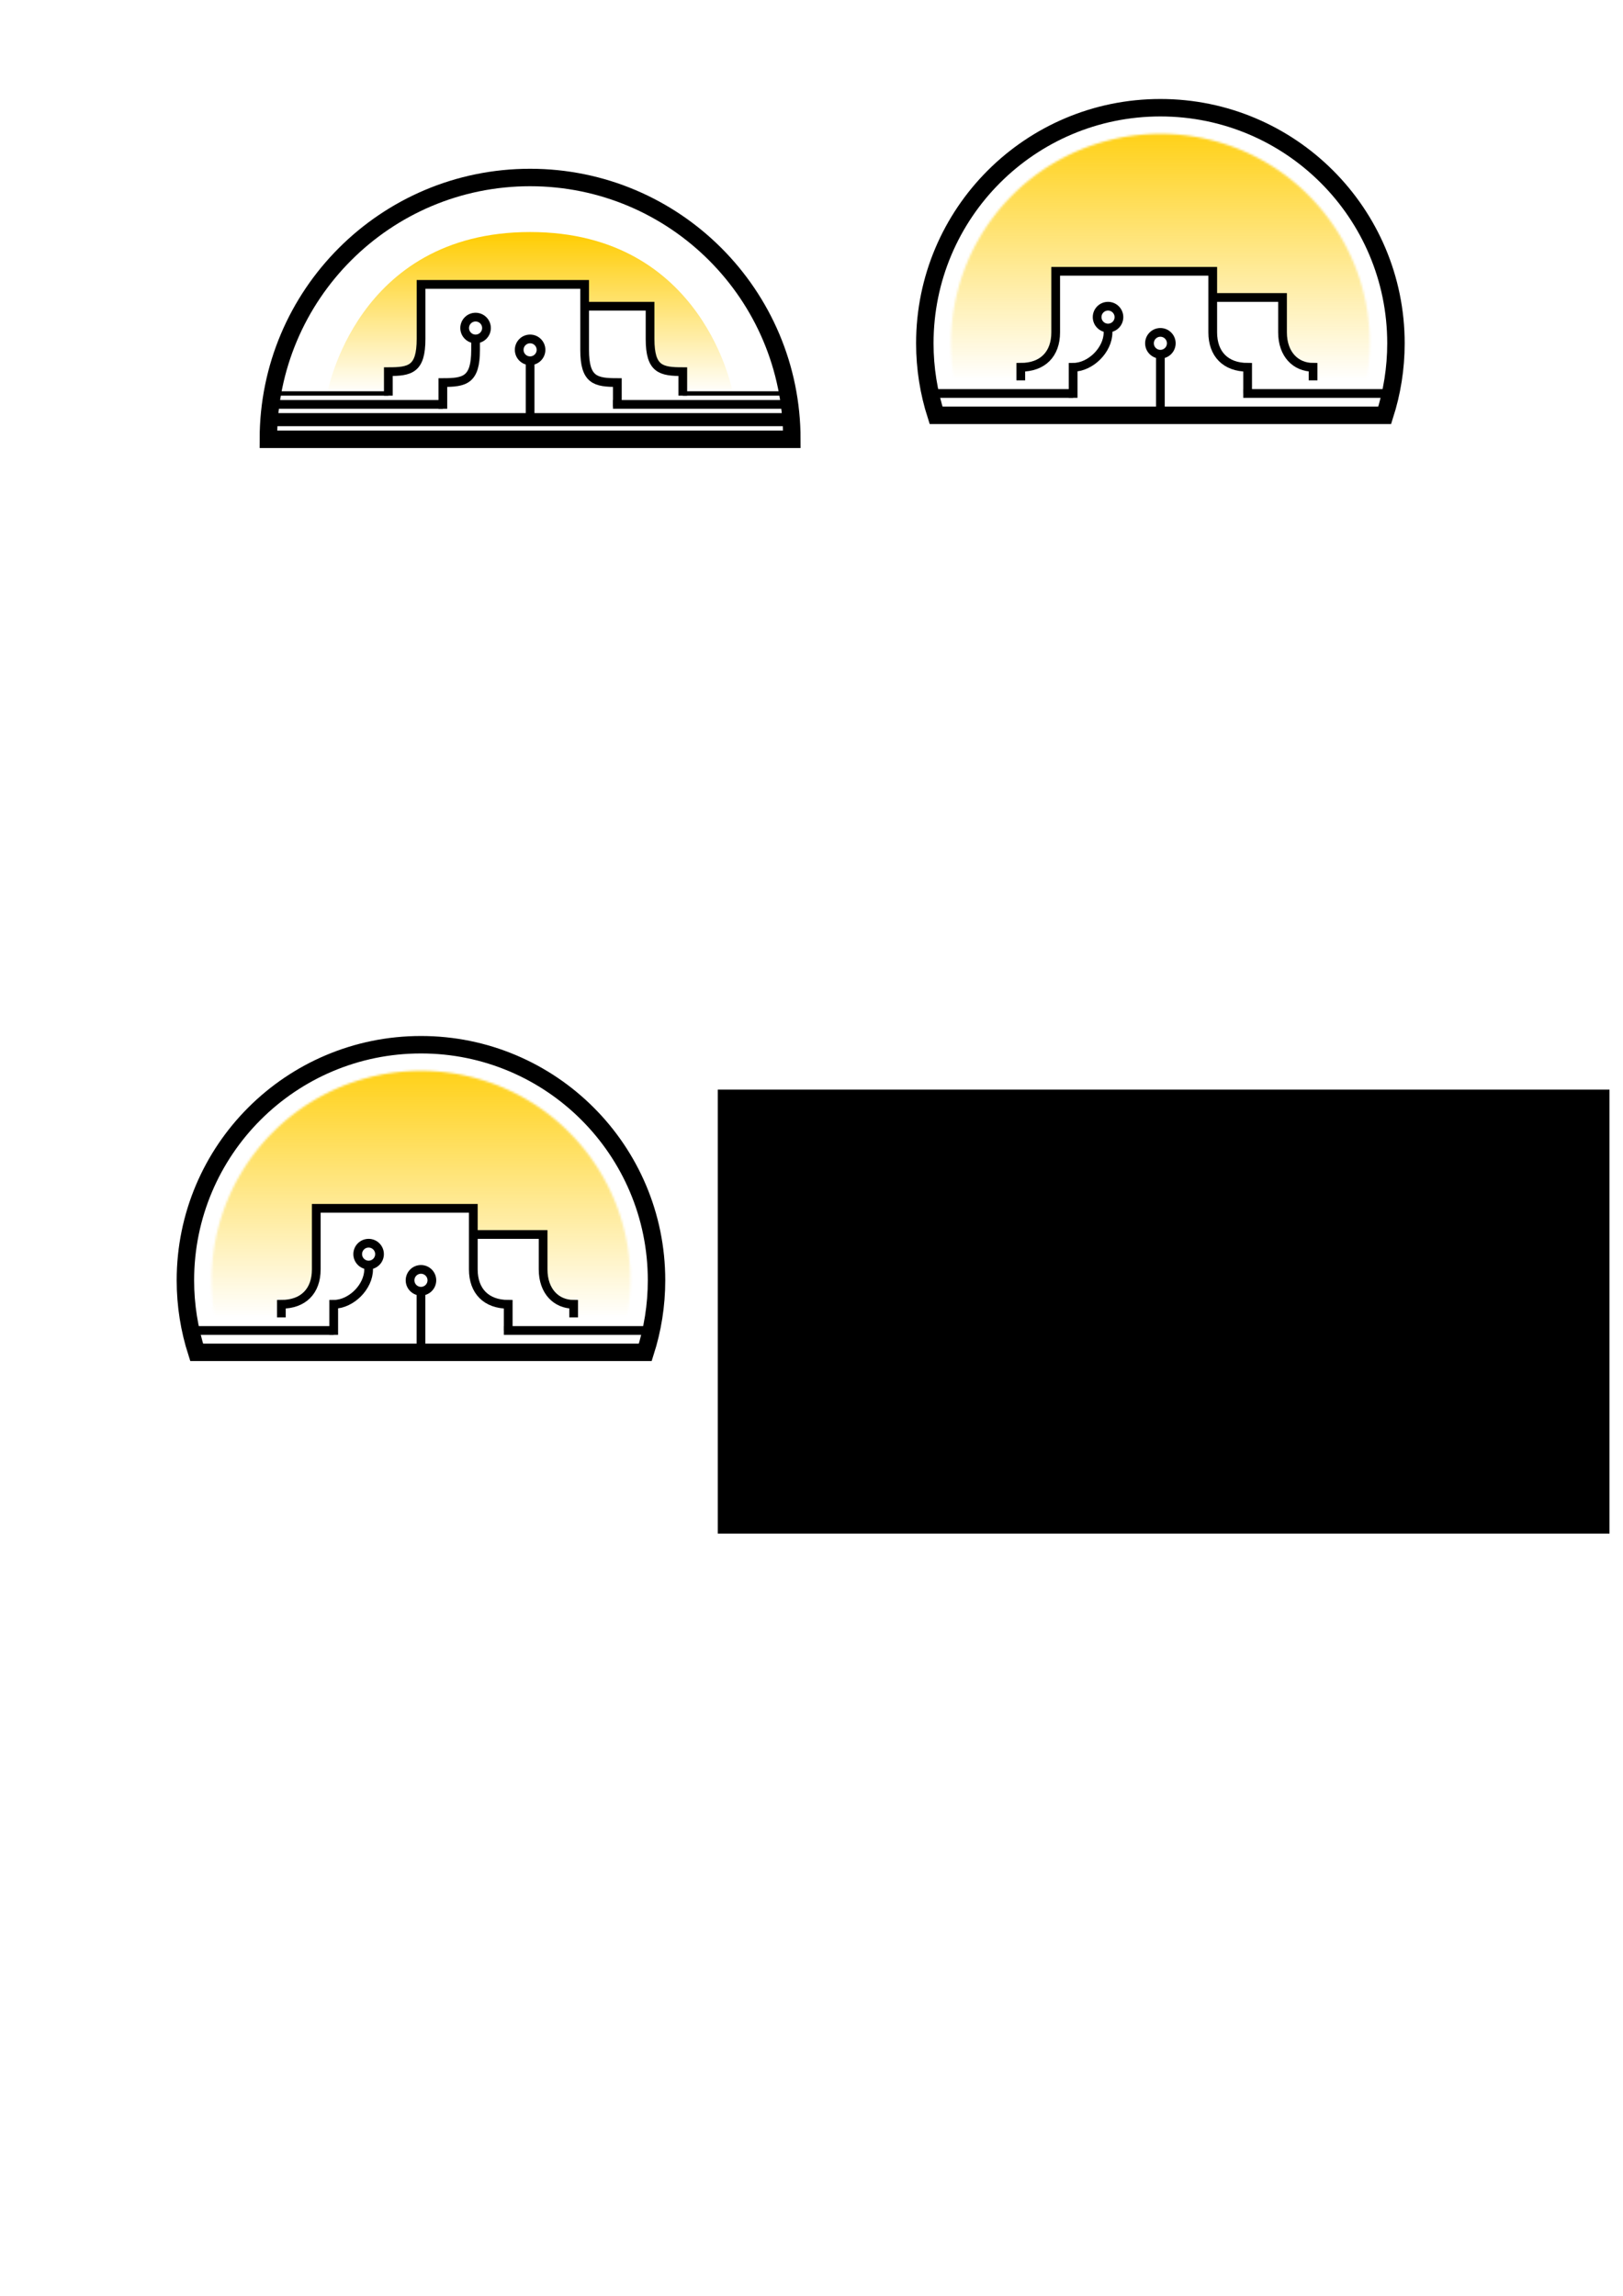 <?xml version="1.0" encoding="UTF-8" standalone="no"?>
<!-- Created with Inkscape (http://www.inkscape.org/) -->

<svg
   xmlns:dc="http://purl.org/dc/elements/1.1/"
   xmlns:cc="http://creativecommons.org/ns#"
   xmlns:rdf="http://www.w3.org/1999/02/22-rdf-syntax-ns#"
   xmlns:svg="http://www.w3.org/2000/svg"
   xmlns="http://www.w3.org/2000/svg"
   xmlns:xlink="http://www.w3.org/1999/xlink"
   xmlns:sodipodi="http://sodipodi.sourceforge.net/DTD/sodipodi-0.dtd"
   xmlns:inkscape="http://www.inkscape.org/namespaces/inkscape"
   width="744.094"
   height="1052.362"
   id="svg2"
   version="1.1"
   inkscape:version="0.48.4 r9939"
   sodipodi:docname="mro_logo01.svg"
   inkscape:export-filename="C:\Users\Nils\Documents\School\Clubs\MRO\Documents\Promotional\mro_logo01.png"
   inkscape:export-xdpi="9.419342"
   inkscape:export-ydpi="9.419342">
  <defs
     id="defs4">
    <linearGradient
       id="linearGradient5960">
      <stop
         style="stop-color:#ffcc00;stop-opacity:1;"
         offset="0"
         id="stop5962" />
      <stop
         style="stop-color:#ffcc00;stop-opacity:0;"
         offset="1"
         id="stop5964" />
    </linearGradient>
    <linearGradient
       id="linearGradient5333">
      <stop
         style="stop-color:#0c0234;stop-opacity:1;"
         offset="0"
         id="stop5351" />
      <stop
         style="stop-color:#536ed3;stop-opacity:1;"
         offset="0.3"
         id="stop5355" />
      <stop
         style="stop-color:#885f12;stop-opacity:1;"
         offset="1"
         id="stop5337" />
    </linearGradient>
    <linearGradient
       id="linearGradient3881">
      <stop
         style="stop-color:#686887;stop-opacity:0.498;"
         offset="0"
         id="stop3883" />
      <stop
         id="stop3885"
         offset="0.5"
         style="stop-color:#686887;stop-opacity:0.247;" />
      <stop
         id="stop3887"
         offset="1"
         style="stop-color:#686887;stop-opacity:0;" />
    </linearGradient>
    <linearGradient
       id="linearGradient3869">
      <stop
         id="stop3877"
         offset="0"
         style="stop-color:#686887;stop-opacity:0.498;" />
      <stop
         style="stop-color:#686887;stop-opacity:0.247;"
         offset="0.5"
         id="stop3879" />
      <stop
         style="stop-color:#686887;stop-opacity:0;"
         offset="1"
         id="stop3873" />
    </linearGradient>
    <linearGradient
       inkscape:collect="always"
       xlink:href="#linearGradient5333"
       id="linearGradient5343"
       x1="529.09"
       y1="376.847"
       x2="529.09"
       y2="496.847"
       gradientUnits="userSpaceOnUse"
       gradientTransform="translate(0.91,0.515)" />
    <clipPath
       clipPathUnits="userSpaceOnUse"
       id="clipPath5813">
      <g
         id="g5815">
        <path
           style="font-size:medium;font-style:normal;font-variant:normal;font-weight:normal;font-stretch:normal;text-indent:0;text-align:start;text-decoration:none;line-height:normal;letter-spacing:normal;word-spacing:normal;text-transform:none;direction:ltr;block-progression:tb;writing-mode:lr-tb;text-anchor:start;baseline-shift:baseline;color:#000000;fill:#000000;fill-opacity:1;stroke:none;stroke-width:2;marker:none;visibility:visible;display:inline;overflow:visible;enable-background:accumulate;font-family:Sans;-inkscape-font-specification:Sans"
           d="m 358,425.375 0,2 0,25 c 0,4.667 -1.128,7.784 -3.156,9.812 -2.029,2.029 -5.177,3.188 -9.844,3.188 l -2,0 0,2 0,9 -53,0 0,2 53,0 2,0 2,0 0,-9.156 c 4.405,-0.315 8.075,-1.606 10.656,-4.188 C 360.628,462.06 362,457.708 362,452.375 l 0,-23 71,0 0,28 c 0,5.333 1.372,9.685 4.344,12.656 2.582,2.582 6.251,3.873 10.656,4.188 l 0,6.156 0,3 0,1 82,0 0,-4 -78,0 0,-8 0,-2 -2,0 c -4.667,0 -7.815,-1.159 -9.844,-3.188 C 438.128,465.159 437,462.042 437,457.375 l 0,-18 26,0 0,13 c 0,5.333 1.372,9.685 4.344,12.656 2.582,2.582 6.251,3.873 10.656,4.188 l 0,9.156 2,0 2,0 48,0 0,-2 -48,0 0,-9 0,-2 -2,0 c -4.667,0 -7.815,-1.159 -9.844,-3.188 C 468.128,460.159 467,457.042 467,452.375 l 0,-15 0,-2 -2,0 -28,0 0,-8 0,-2 -2,0 -75,0 -2,0 z m 27,15 c -3.842,0 -7,3.158 -7,7 0,3.144 2.127,5.815 5,6.688 l 0,3.312 c 0,4.667 -1.128,7.784 -3.156,9.812 -2.029,2.029 -5.177,3.188 -9.844,3.188 l -2,0 0,2 0,8 -78,0 0,4 78,0 2,0 2,0 0,-10.156 c 4.405,-0.315 8.075,-1.606 10.656,-4.188 C 385.628,467.06 387,462.708 387,457.375 l 0,-3.312 c 2.873,-0.873 5,-3.544 5,-6.688 0,-3.842 -3.158,-7 -7,-7 z m 0,4 c 1.681,0 3,1.319 3,3 0,1.681 -1.319,3 -3,3 -1.681,0 -3,-1.319 -3,-3 0,-1.681 1.319,-3 3,-3 z m 25,6 c -3.842,0 -7,3.158 -7,7 0,3.144 2.127,5.815 5,6.688 l 0,22.312 -118,0 0,6 240,0 0,-6 -118,0 0,-22.312 c 2.873,-0.873 5,-3.544 5,-6.688 0,-3.842 -3.158,-7 -7,-7 z m 0,4 c 1.681,0 3,1.319 3,3 0,1.681 -1.319,3 -3,3 -1.681,0 -3,-1.319 -3,-3 0,-1.681 1.319,-3 3,-3 z"
           id="path5817"
           inkscape:connector-curvature="0" />
      </g>
    </clipPath>
    <linearGradient
       inkscape:collect="always"
       xlink:href="#linearGradient5960-7"
       id="linearGradient3833-1"
       gradientUnits="userSpaceOnUse"
       gradientTransform="translate(15,-380)"
       x1="262"
       y1="487.362"
       x2="262"
       y2="561.362" />
    <linearGradient
       id="linearGradient5960-7">
      <stop
         style="stop-color:#ffcc00;stop-opacity:1;"
         offset="0"
         id="stop5962-4" />
      <stop
         style="stop-color:#ffcc00;stop-opacity:0;"
         offset="1"
         id="stop5964-0" />
    </linearGradient>
    <linearGradient
       id="linearGradient5960-7-8">
      <stop
         style="stop-color:#ffcc00;stop-opacity:1;"
         offset="0"
         id="stop5962-4-8" />
      <stop
         style="stop-color:#ffcc00;stop-opacity:0;"
         offset="1"
         id="stop5964-0-2" />
    </linearGradient>
    <linearGradient
       inkscape:collect="always"
       xlink:href="#linearGradient5960-7"
       id="linearGradient4173"
       gradientUnits="userSpaceOnUse"
       gradientTransform="translate(-165,-159.013)"
       x1="262"
       y1="487.362"
       x2="262"
       y2="561.362" />
    <linearGradient
       inkscape:collect="always"
       xlink:href="#linearGradient5960-71"
       id="linearGradient4223-1"
       gradientUnits="userSpaceOnUse"
       gradientTransform="translate(-235,-446)"
       x1="262"
       y1="487.362"
       x2="262"
       y2="561.362" />
    <linearGradient
       id="linearGradient5960-71">
      <stop
         style="stop-color:#ffcc00;stop-opacity:1;"
         offset="0"
         id="stop5962-1" />
      <stop
         style="stop-color:#ffcc00;stop-opacity:0;"
         offset="1"
         id="stop5964-5" />
    </linearGradient>
    <linearGradient
       inkscape:collect="always"
       xlink:href="#linearGradient5960-2"
       id="linearGradient4223-9"
       gradientUnits="userSpaceOnUse"
       gradientTransform="translate(-235,-446)"
       x1="262"
       y1="487.362"
       x2="262"
       y2="561.362" />
    <linearGradient
       id="linearGradient5960-2">
      <stop
         style="stop-color:#ffcc00;stop-opacity:1;"
         offset="0"
         id="stop5962-7" />
      <stop
         style="stop-color:#ffcc00;stop-opacity:0;"
         offset="1"
         id="stop5964-9" />
    </linearGradient>
    <linearGradient
       inkscape:collect="always"
       xlink:href="#linearGradient5960-9"
       id="linearGradient4223-7"
       gradientUnits="userSpaceOnUse"
       gradientTransform="translate(-235,-446)"
       x1="262"
       y1="487.362"
       x2="262"
       y2="561.362" />
    <linearGradient
       id="linearGradient5960-9">
      <stop
         style="stop-color:#0054ff;stop-opacity:1;"
         offset="0"
         id="stop5962-3" />
      <stop
         style="stop-color:#ffda00;stop-opacity:0;"
         offset="1"
         id="stop5964-1" />
    </linearGradient>
    <linearGradient
       inkscape:collect="always"
       xlink:href="#linearGradient5960-2"
       id="linearGradient4753"
       x1="432"
       y1="57.375"
       x2="432"
       y2="182.375"
       gradientUnits="userSpaceOnUse" />
    <mask
       maskUnits="userSpaceOnUse"
       id="mask4776">
      <path
         d="m 636,165.362 a 96,96 0 1 1 -192,0 96,96 0 1 1 192,0 z"
         sodipodi:ry="96"
         sodipodi:rx="96"
         sodipodi:cy="165.36218"
         sodipodi:cx="540"
         id="path4778"
         style="fill:#ffffff;fill-opacity:1;stroke:none"
         sodipodi:type="arc" />
    </mask>
    <linearGradient
       inkscape:collect="always"
       xlink:href="#linearGradient5960"
       id="linearGradient4807"
       gradientUnits="userSpaceOnUse"
       gradientTransform="translate(-235,-446)"
       x1="262"
       y1="487.362"
       x2="262"
       y2="561.362" />
    <linearGradient
       inkscape:collect="always"
       xlink:href="#linearGradient5960-2"
       id="linearGradient4809"
       gradientUnits="userSpaceOnUse"
       x1="432"
       y1="57.375"
       x2="432"
       y2="182.375" />
    <linearGradient
       inkscape:collect="always"
       xlink:href="#linearGradient5960-2-7"
       id="linearGradient4809-0"
       gradientUnits="userSpaceOnUse"
       x1="432"
       y1="57.375"
       x2="432"
       y2="182.375" />
    <linearGradient
       id="linearGradient5960-2-7">
      <stop
         style="stop-color:#ffcc00;stop-opacity:1;"
         offset="0"
         id="stop5962-7-2" />
      <stop
         style="stop-color:#ffcc00;stop-opacity:0;"
         offset="1"
         id="stop5964-9-5" />
    </linearGradient>
    <mask
       maskUnits="userSpaceOnUse"
       id="mask4776-5">
      <path
         d="m 636,165.362 a 96,96 0 1 1 -192,0 96,96 0 1 1 192,0 z"
         sodipodi:ry="96"
         sodipodi:rx="96"
         sodipodi:cy="165.36218"
         sodipodi:cx="540"
         id="path4778-2"
         style="fill:#ffffff;fill-opacity:1;stroke:none"
         sodipodi:type="arc" />
    </mask>
  </defs>
  <sodipodi:namedview
     id="base"
     pagecolor="#ffffff"
     bordercolor="#666666"
     borderopacity="1.0"
     inkscape:pageopacity="0.0"
     inkscape:pageshadow="2"
     inkscape:zoom="1.4142136"
     inkscape:cx="315.10698"
     inkscape:cy="555.45397"
     inkscape:document-units="px"
     inkscape:current-layer="layer2"
     showgrid="false"
     inkscape:snap-bbox="true"
     inkscape:snap-object-midpoints="true"
     inkscape:snap-midpoints="false"
     inkscape:snap-center="false"
     inkscape:snap-page="true"
     inkscape:snap-grids="false"
     showguides="true"
     inkscape:guide-bbox="true"
     inkscape:object-nodes="true"
     inkscape:snap-smooth-nodes="false"
     inkscape:snap-nodes="true"
     inkscape:object-paths="false"
     inkscape:snap-intersection-paths="false"
     inkscape:snap-global="true"
     inkscape:window-width="1920"
     inkscape:window-height="1028"
     inkscape:window-x="-8"
     inkscape:window-y="-8"
     inkscape:window-maximized="1"
     inkscape:bbox-nodes="true">
    <inkscape:grid
       type="xygrid"
       id="grid3774"
       empspacing="4"
       visible="true"
       enabled="true"
       snapvisiblegridlinesonly="true"
       color="#0096ff"
       opacity="0.125" />
  </sodipodi:namedview>
  <g
     inkscape:groupmode="layer"
     id="layer4"
     inkscape:label="back"
     style="display:none">
    <path
       style="fill:#ffffff;fill-opacity:1;stroke:none;display:inline"
       d="m 310.601,423.518 -240.774,0 c 0,-66.488 53.899,-120.387 120.387,-120.387 66.488,0 120.387,53.899 120.387,120.387 z"
       id="path4159"
       inkscape:connector-curvature="0"
       sodipodi:nodetypes="ccsc"
       inkscape:export-filename="C:\Users\Nils\Documents\School\Clubs\MRO\Documents\Promotional\g4023.png"
       inkscape:export-xdpi="45"
       inkscape:export-ydpi="45" />
  </g>
  <g
     inkscape:groupmode="layer"
     id="layer5"
     inkscape:label="gradient"
     style="display:none">
    <path
       style="fill:url(#linearGradient4173);fill-opacity:1;stroke:none;display:inline"
       d="m 97,402.349 c 0,0 13,-74 93,-74 80,0 93,74 93,74 l -23,0 0,-10 c -10,0 -15,0 -15,-14 l 0,-16 -30,0 0,-10 -75,0 0,26 c 0,14 -5,14 -15,14 l 0,10 z"
       id="path3932-8-9"
       inkscape:connector-curvature="0"
       sodipodi:nodetypes="czcccccccccccc"
       inkscape:export-filename="C:\Users\Nils\Documents\School\Clubs\MRO\Documents\Promotional\g4023.png"
       inkscape:export-xdpi="45"
       inkscape:export-ydpi="45" />
  </g>
  <g
     inkscape:groupmode="layer"
     id="layer2"
     inkscape:label="figure"
     style="display:inline">
    <g
       id="g4792"
       transform="translate(123.037,65)">
      <path
         sodipodi:nodetypes="czcccccccccccc"
         inkscape:connector-curvature="0"
         id="path3932-8"
         d="m 27,115.362 c 0,0 13,-74 93,-74 80,0 93,74 93,74 l -23,0 0,-10 c -10,0 -15,0 -15,-14 l 0,-16 -30,0 0,-10 -75,0 0,26 c 0,14 -5,14 -15,14 l 0,10 z"
         style="fill:url(#linearGradient4807);fill-opacity:1;stroke:none;display:inline" />
      <path
         sodipodi:nodetypes="ccsc"
         inkscape:connector-curvature="0"
         id="path3932"
         d="m 240,136.362 -240,0 C 0,70.088 53.726,16.362 120,16.362 c 66.274,0 120,53.726 120,120 z"
         style="fill:none;stroke:#000000;stroke-width:8;stroke-miterlimit:4;stroke-opacity:1;stroke-dasharray:none" />
      <path
         sodipodi:nodetypes="cc"
         inkscape:connector-curvature="0"
         id="path3766"
         d="m 55,115.362 -55,0"
         style="fill:none;stroke:#000000;stroke-width:2;stroke-linecap:butt;stroke-linejoin:miter;stroke-miterlimit:4;stroke-opacity:1;stroke-dasharray:none" />
      <path
         sodipodi:nodetypes="cc"
         id="path3766-1"
         d="m 80,120.362 -80,-1e-5"
         style="fill:none;stroke:#000000;stroke-width:4;stroke-linecap:butt;stroke-linejoin:miter;stroke-miterlimit:4;stroke-opacity:1;stroke-dasharray:none"
         inkscape:connector-curvature="0" />
      <path
         sodipodi:nodetypes="cc"
         id="path3766-1-4"
         d="m 240,120.362 -82,1e-5"
         style="fill:none;stroke:#000000;stroke-width:4;stroke-linecap:butt;stroke-linejoin:miter;stroke-miterlimit:4;stroke-opacity:1;stroke-dasharray:none"
         inkscape:connector-curvature="0" />
      <path
         sodipodi:nodetypes="cc"
         id="path3766-1-4-0"
         d="m 240,127.362 -240,0"
         style="fill:none;stroke:#000000;stroke-width:6;stroke-linecap:butt;stroke-linejoin:miter;stroke-miterlimit:4;stroke-opacity:1;stroke-dasharray:none"
         inkscape:connector-curvature="0" />
      <path
         sodipodi:nodetypes="cccccscc"
         inkscape:connector-curvature="0"
         id="path3772"
         d="m 160,121.362 0,-11 c -10,0 -15,-1 -15,-15 l 0,-30 -75,0 0,25 c 0,14 -5,15 -15,15 l 0,11"
         style="fill:none;stroke:#000000;stroke-width:4;stroke-linecap:butt;stroke-linejoin:miter;stroke-miterlimit:4;stroke-opacity:1;stroke-dasharray:none" />
      <path
         sodipodi:nodetypes="cccc"
         inkscape:connector-curvature="0"
         id="path2996"
         d="m 95,90.362 0,5 c 0,14 -5,15 -15,15 l 0,12"
         style="fill:none;stroke:#000000;stroke-width:4;stroke-linecap:butt;stroke-linejoin:miter;stroke-miterlimit:4;stroke-opacity:1;stroke-dasharray:none" />
      <path
         sodipodi:nodetypes="cc"
         inkscape:connector-curvature="0"
         id="path2996-7"
         d="m 120,126.362 0,-27"
         style="fill:none;stroke:#000000;stroke-width:4;stroke-linecap:butt;stroke-linejoin:miter;stroke-miterlimit:4;stroke-opacity:1;stroke-dasharray:none" />
      <path
         transform="translate(-307.5,-354.5)"
         d="m 407.5,439.862 c 0,2.761 -2.239,5 -5,5 -2.761,0 -5,-2.239 -5,-5 0,-2.761 2.239,-5 5,-5 2.761,0 5,2.239 5,5 z"
         sodipodi:ry="5"
         sodipodi:rx="5"
         sodipodi:cy="439.86218"
         sodipodi:cx="402.5"
         id="path3868"
         style="fill:none;stroke:#000000;stroke-width:4;stroke-miterlimit:4;stroke-opacity:1;stroke-dasharray:none"
         sodipodi:type="arc" />
      <path
         transform="translate(-282.5,-344.5)"
         d="m 407.5,439.862 c 0,2.761 -2.239,5 -5,5 -2.761,0 -5,-2.239 -5,-5 0,-2.761 2.239,-5 5,-5 2.761,0 5,2.239 5,5 z"
         sodipodi:ry="5"
         sodipodi:rx="5"
         sodipodi:cy="439.86218"
         sodipodi:cx="402.5"
         id="path3868-9"
         style="fill:none;stroke:#000000;stroke-width:4;stroke-miterlimit:4;stroke-opacity:1;stroke-dasharray:none"
         sodipodi:type="arc" />
      <path
         sodipodi:nodetypes="ccccc"
         inkscape:connector-curvature="0"
         id="path3772-8"
         d="m 190,116.362 0,-11 c -10,0 -15,-1 -15,-15 l 0,-15 -30,-1e-5"
         style="fill:none;stroke:#000000;stroke-width:4;stroke-linecap:butt;stroke-linejoin:miter;stroke-miterlimit:4;stroke-opacity:1;stroke-dasharray:none" />
      <path
         sodipodi:nodetypes="cc"
         id="path4115"
         d="m 240,115.362 -50,1e-5"
         style="fill:none;stroke:#000000;stroke-width:2;stroke-linecap:butt;stroke-linejoin:miter;stroke-miterlimit:4;stroke-opacity:1;stroke-dasharray:none"
         inkscape:connector-curvature="0" />
    </g>
    <g
       id="g4780"
       transform="translate(90,24)"
       inkscape:export-xdpi="2474.094"
       inkscape:export-ydpi="2474.094">
      <path
         transform="translate(-98,-32)"
         mask="url(#mask4776)"
         sodipodi:nodetypes="ssccccccccccccss"
         inkscape:connector-curvature="0"
         id="path4714"
         d="m 540,57.375 c -59.647,0 -108,48.353 -108,108 0,5.789 0.467,11.457 1.344,17 L 476,182.362 l 0,-6 c 10,0 16,-6 16,-16 l 0,-28 72,0 0,12 32,0 0,16 c 0,10 6,16 14,16 l 0,6 36.656,0.013 c 0.877,-5.543 1.344,-11.211 1.344,-17 0,-59.647 -48.353,-108 -108,-108 z"
         style="fill:url(#linearGradient4809);fill-opacity:1;stroke:none" />
      <path
         inkscape:connector-curvature="0"
         id="path4347"
         d="m 442,25.375 c -59.647,0 -108,48.353 -108,108 0,11.519 1.817,22.591 5.156,33 l 205.688,0 C 548.183,155.966 550,144.894 550,133.375 550,73.728 501.647,25.375 442,25.375 z"
         style="fill:none;stroke:#000000;stroke-width:8;stroke-linecap:butt;stroke-miterlimit:4;stroke-opacity:1" />
      <path
         sodipodi:nodetypes="cc"
         id="path3766-1-5"
         d="m 402,156.362 -68,-1e-5"
         style="fill:none;stroke:#000000;stroke-width:4;stroke-linecap:butt;stroke-linejoin:miter;stroke-miterlimit:4;stroke-opacity:1;stroke-dasharray:none;display:inline"
         inkscape:connector-curvature="0" />
      <path
         sodipodi:nodetypes="cc"
         id="path3766-1-4-02"
         d="m 550,156.362 -70,1e-5"
         style="fill:none;stroke:#000000;stroke-width:4;stroke-linecap:butt;stroke-linejoin:miter;stroke-miterlimit:4;stroke-opacity:1;stroke-dasharray:none;display:inline"
         inkscape:connector-curvature="0" />
      <path
         sodipodi:nodetypes="cccccccc"
         inkscape:connector-curvature="0"
         id="path3772-6"
         d="m 482,156.362 0,-12 c -10,0 -16,-6 -16,-16 l 0,-28 -72,0 0,28 c 0,10 -6,16 -16,16 l 0,6"
         style="fill:none;stroke:#000000;stroke-width:4;stroke-linecap:butt;stroke-linejoin:miter;stroke-miterlimit:4;stroke-opacity:1;stroke-dasharray:none;display:inline" />
      <path
         sodipodi:nodetypes="cccc"
         inkscape:connector-curvature="0"
         id="path2996-0"
         d="m 418,126.362 0,2 c 0,8 -8,16 -16,16 l 0,14"
         style="fill:none;stroke:#000000;stroke-width:4;stroke-linecap:butt;stroke-linejoin:miter;stroke-miterlimit:4;stroke-opacity:1;stroke-dasharray:none;display:inline" />
      <path
         sodipodi:nodetypes="cc"
         inkscape:connector-curvature="0"
         id="path2996-7-2"
         d="m 442,163.362 0,-25"
         style="fill:none;stroke:#000000;stroke-width:4;stroke-linecap:butt;stroke-linejoin:miter;stroke-miterlimit:4;stroke-opacity:1;stroke-dasharray:none;display:inline" />
      <path
         transform="translate(15.5,-318.5)"
         d="m 407.5,439.862 c 0,2.761 -2.239,5 -5,5 -2.761,0 -5,-2.239 -5,-5 0,-2.761 2.239,-5 5,-5 2.761,0 5,2.239 5,5 z"
         sodipodi:ry="5"
         sodipodi:rx="5"
         sodipodi:cy="439.86218"
         sodipodi:cx="402.5"
         id="path3868-4"
         style="fill:none;stroke:#000000;stroke-width:4;stroke-miterlimit:4;stroke-opacity:1;stroke-dasharray:none;display:inline"
         sodipodi:type="arc" />
      <path
         transform="translate(39.5,-306.5)"
         d="m 407.5,439.862 c 0,2.761 -2.239,5 -5,5 -2.761,0 -5,-2.239 -5,-5 0,-2.761 2.239,-5 5,-5 2.761,0 5,2.239 5,5 z"
         sodipodi:ry="5"
         sodipodi:rx="5"
         sodipodi:cy="439.86218"
         sodipodi:cx="402.5"
         id="path3868-9-8"
         style="fill:none;stroke:#000000;stroke-width:4;stroke-miterlimit:4;stroke-opacity:1;stroke-dasharray:none;display:inline"
         sodipodi:type="arc" />
      <path
         sodipodi:nodetypes="ccccc"
         inkscape:connector-curvature="0"
         id="path3772-8-6"
         d="m 512,150.362 0,-6 c -8,0 -14,-6 -14,-16 l 0,-16 -31,0"
         style="fill:none;stroke:#000000;stroke-width:4;stroke-linecap:butt;stroke-linejoin:miter;stroke-miterlimit:4;stroke-opacity:1;stroke-dasharray:none;display:inline" />
    </g>
    <g
       style="display:inline"
       id="g4780-1"
       transform="translate(-249,453.508)"
       inkscape:export-xdpi="620.93958"
       inkscape:export-ydpi="620.93958"
       inkscape:export-filename="C:\Users\Nils\Documents\School\Clubs\MRO\Documents\Promotional\flowRoot4011.png">
      <path
         transform="translate(-98,-32)"
         mask="url(#mask4776-5)"
         sodipodi:nodetypes="ssccccccccccccss"
         inkscape:connector-curvature="0"
         id="path4714-4"
         d="m 540,57.375 c -59.647,0 -108,48.353 -108,108 0,5.789 0.467,11.457 1.344,17 L 476,182.362 l 0,-6 c 10,0 16,-6 16,-16 l 0,-28 72,0 0,12 32,0 0,16 c 0,10 6,16 14,16 l 0,6 36.656,0.013 c 0.877,-5.543 1.344,-11.211 1.344,-17 0,-59.647 -48.353,-108 -108,-108 z"
         style="fill:url(#linearGradient4809-0);fill-opacity:1;stroke:none" />
      <path
         inkscape:connector-curvature="0"
         id="path4347-8"
         d="m 442,25.375 c -59.647,0 -108,48.353 -108,108 0,11.519 1.817,22.591 5.156,33 l 205.688,0 C 548.183,155.966 550,144.894 550,133.375 550,73.728 501.647,25.375 442,25.375 z"
         style="fill:none;stroke:#000000;stroke-width:8;stroke-linecap:butt;stroke-miterlimit:4;stroke-opacity:1" />
      <path
         sodipodi:nodetypes="cc"
         id="path3766-1-5-6"
         d="m 402,156.362 -68,-1e-5"
         style="fill:none;stroke:#000000;stroke-width:4;stroke-linecap:butt;stroke-linejoin:miter;stroke-miterlimit:4;stroke-opacity:1;stroke-dasharray:none;display:inline"
         inkscape:connector-curvature="0" />
      <path
         sodipodi:nodetypes="cc"
         id="path3766-1-4-02-4"
         d="m 550,156.362 -70,1e-5"
         style="fill:none;stroke:#000000;stroke-width:4;stroke-linecap:butt;stroke-linejoin:miter;stroke-miterlimit:4;stroke-opacity:1;stroke-dasharray:none;display:inline"
         inkscape:connector-curvature="0" />
      <path
         sodipodi:nodetypes="cccccccc"
         inkscape:connector-curvature="0"
         id="path3772-6-6"
         d="m 482,156.362 0,-12 c -10,0 -16,-6 -16,-16 l 0,-28 -72,0 0,28 c 0,10 -6,16 -16,16 l 0,6"
         style="fill:none;stroke:#000000;stroke-width:4;stroke-linecap:butt;stroke-linejoin:miter;stroke-miterlimit:4;stroke-opacity:1;stroke-dasharray:none;display:inline" />
      <path
         sodipodi:nodetypes="cccc"
         inkscape:connector-curvature="0"
         id="path2996-0-8"
         d="m 418,126.362 0,2 c 0,8 -8,16 -16,16 l 0,14"
         style="fill:none;stroke:#000000;stroke-width:4;stroke-linecap:butt;stroke-linejoin:miter;stroke-miterlimit:4;stroke-opacity:1;stroke-dasharray:none;display:inline" />
      <path
         sodipodi:nodetypes="cc"
         inkscape:connector-curvature="0"
         id="path2996-7-2-9"
         d="m 442,163.362 0,-25"
         style="fill:none;stroke:#000000;stroke-width:4;stroke-linecap:butt;stroke-linejoin:miter;stroke-miterlimit:4;stroke-opacity:1;stroke-dasharray:none;display:inline" />
      <path
         transform="translate(15.5,-318.5)"
         d="m 407.5,439.862 c 0,2.761 -2.239,5 -5,5 -2.761,0 -5,-2.239 -5,-5 0,-2.761 2.239,-5 5,-5 2.761,0 5,2.239 5,5 z"
         sodipodi:ry="5"
         sodipodi:rx="5"
         sodipodi:cy="439.86218"
         sodipodi:cx="402.5"
         id="path3868-4-8"
         style="fill:none;stroke:#000000;stroke-width:4;stroke-miterlimit:4;stroke-opacity:1;stroke-dasharray:none;display:inline"
         sodipodi:type="arc" />
      <path
         transform="translate(39.5,-306.5)"
         d="m 407.5,439.862 c 0,2.761 -2.239,5 -5,5 -2.761,0 -5,-2.239 -5,-5 0,-2.761 2.239,-5 5,-5 2.761,0 5,2.239 5,5 z"
         sodipodi:ry="5"
         sodipodi:rx="5"
         sodipodi:cy="439.86218"
         sodipodi:cx="402.5"
         id="path3868-9-8-3"
         style="fill:none;stroke:#000000;stroke-width:4;stroke-miterlimit:4;stroke-opacity:1;stroke-dasharray:none;display:inline"
         sodipodi:type="arc" />
      <path
         sodipodi:nodetypes="ccccc"
         inkscape:connector-curvature="0"
         id="path3772-8-6-5"
         d="m 512,150.362 0,-6 c -8,0 -14,-6 -14,-16 l 0,-16 -31,0"
         style="fill:none;stroke:#000000;stroke-width:4;stroke-linecap:butt;stroke-linejoin:miter;stroke-miterlimit:4;stroke-opacity:1;stroke-dasharray:none;display:inline" />
    </g>
  </g>
  <g
     inkscape:groupmode="layer"
     id="layer3"
     inkscape:label="text"
     style="display:inline">
    <flowRoot
       xml:space="preserve"
       id="flowRoot4011"
       style="font-size:40px;font-style:normal;font-weight:normal;line-height:125%;letter-spacing:0px;word-spacing:0px;fill:#000000;fill-opacity:1;stroke:none;font-family:Sans"
       transform="matrix(0.895,0,0,0.895,130.832,139.352)"
       inkscape:export-xdpi="620.93958"
       inkscape:export-ydpi="620.93958"><flowRegion
         id="flowRegion4013"><rect
           id="rect4015"
           width="456.788"
           height="227.373"
           x="221.5"
           y="402.362" /></flowRegion><flowPara
         id="flowPara4017"
         style="font-size:54px;font-style:normal;font-variant:normal;font-weight:bold;font-stretch:normal;line-height:90%;letter-spacing:-1px;word-spacing:0px;font-family:Consolas;-inkscape-font-specification:Consolas Bold">Mesa</flowPara><flowPara
         style="font-size:54px;font-style:normal;font-variant:normal;font-weight:bold;font-stretch:normal;line-height:90%;letter-spacing:-1px;word-spacing:0px;font-family:Consolas;-inkscape-font-specification:Consolas Bold"
         id="flowPara4021">Robotics</flowPara><flowPara
         style="font-size:54px;font-style:normal;font-variant:normal;font-weight:bold;font-stretch:normal;line-height:90%;letter-spacing:-1px;word-spacing:0px;font-family:Consolas;-inkscape-font-specification:Consolas Bold"
         id="flowPara4019">Organization</flowPara></flowRoot>  </g>
</svg>
